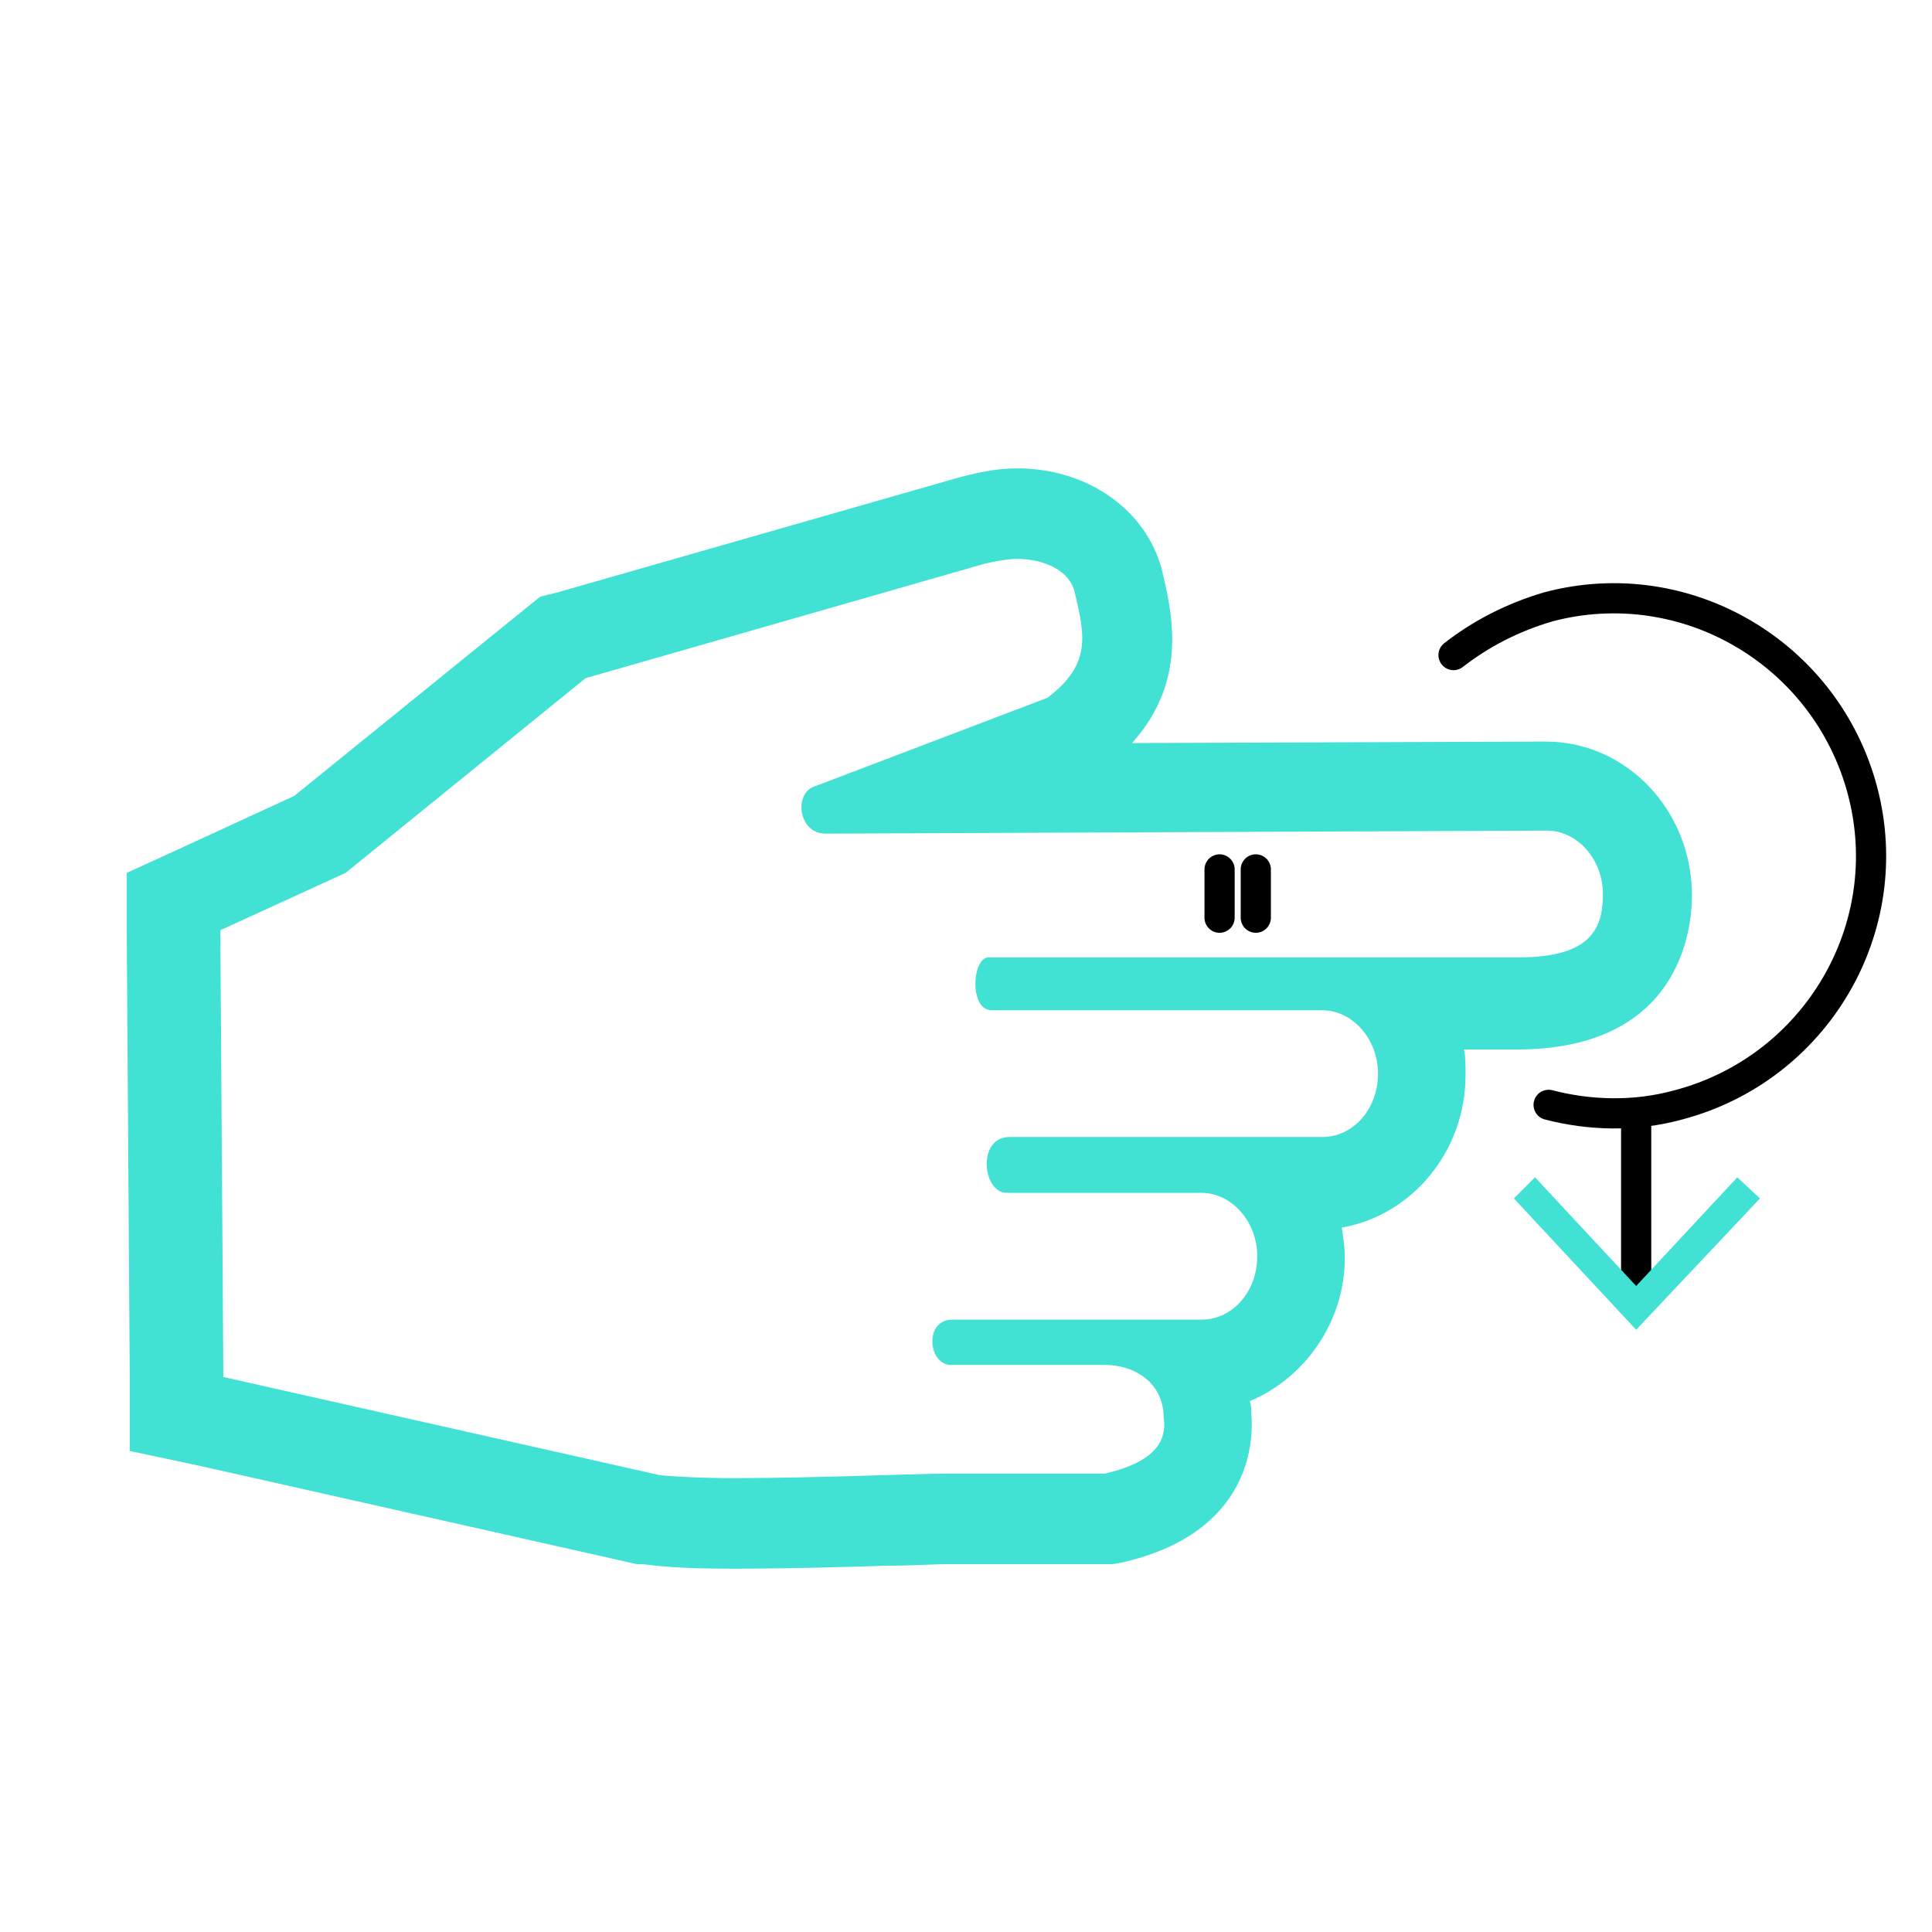 <svg xmlns="http://www.w3.org/2000/svg" viewBox="0 0 128 128" id="Movedown"><path fill="none" stroke="#000000" stroke-linecap="round" stroke-linejoin="round" stroke-width="2" d="M108.4 86V74" class="colorStroke000000 svgStroke"></path><path d="m116.6 79.4-1.5-1.4-6.7 7.2-6.7-7.2-1.4 1.4 8.1 8.7z" fill="#41e1d4" class="color000000 svgShape"></path><path fill="none" stroke="#000000" stroke-linecap="round" stroke-linejoin="round" stroke-miterlimit="10" stroke-width="2" d="M96.3 43.4c1.8-1.4 3.9-2.5 6.3-3.2 9.1-2.4 18.4 3.1 20.8 12.2 2.4 9.1-3.1 18.4-12.2 20.8-2.9.8-5.9.7-8.6 0" class="colorStroke000000 svgStroke"></path><path d="M67.397 37.03c1.8 0 3.5.8 3.8 2.2.7 2.9 1.1 4.8-1.8 7l-15.5 5.9c-1.3.5-1 3.1.8 3.1l47.8-.2c2 0 3.7 1.9 3.7 4.2 0 2.3-.8 4.2-5.6 4.2h-35.1c-1.1 0-1.3 3.5.2 3.5h21.9c2 0 3.7 1.9 3.7 4.2 0 2.3-1.6 4.2-3.7 4.2H66.897c-2.2 0-1.8 3.7-.2 3.7h12.9c2 0 3.7 1.9 3.7 4.2 0 2.3-1.6 4.2-3.7 4.2h-16.5c-1.9 0-1.6 3-.1 3h10.2c2 0 3.9 1.2 3.9 3.5.3 2-1.3 3.1-3.9 3.7h-10.4c-1.9 0-9 .3-14.1.3-2.2 0-4.1-.1-5-.2l-28.9-6.5-.2-29.6 8.3-3.8 15.9-12.9 26.5-7.6c.5-.1 1.3-.3 2.1-.3m0-6c-1.4 0-2.8.3-4.2.7l-26.2 7.5-1.2.3-1 .8-15.3 12.4-7.6 3.5-3.5 1.6v3.9l.2 29.6v4.8l4.7 1 28.9 6.5h.4c.8.1 2.2.3 5.9.3 3.3 0 7.4-.1 10.3-.2 1.7 0 3.2-.1 3.8-.1h11.1l.6-.1c8.4-1.9 8.8-7.8 8.6-9.9 0-.3 0-.6-.1-.8 3.6-1.5 6.3-5.2 6.3-9.5 0-.7-.1-1.3-.2-2 4.6-.8 8.2-5 8.2-10.1 0-.6 0-1.2-.1-1.7h3.5c10.7 0 11.6-7.8 11.6-10.2 0-5.6-4.3-10.2-9.7-10.2l-27.4.1c3.8-4.2 2.6-8.8 2-11.4-1-4-4.9-6.8-9.6-6.8z" fill="#41e1d4" class="color000000 svgShape"></path><path fill="none" stroke="#000000" stroke-linecap="round" stroke-linejoin="round" stroke-width="2" d="M83.2 57.6v3.2M80.8 57.6v3.2" class="colorStroke000000 svgStroke"></path></svg>